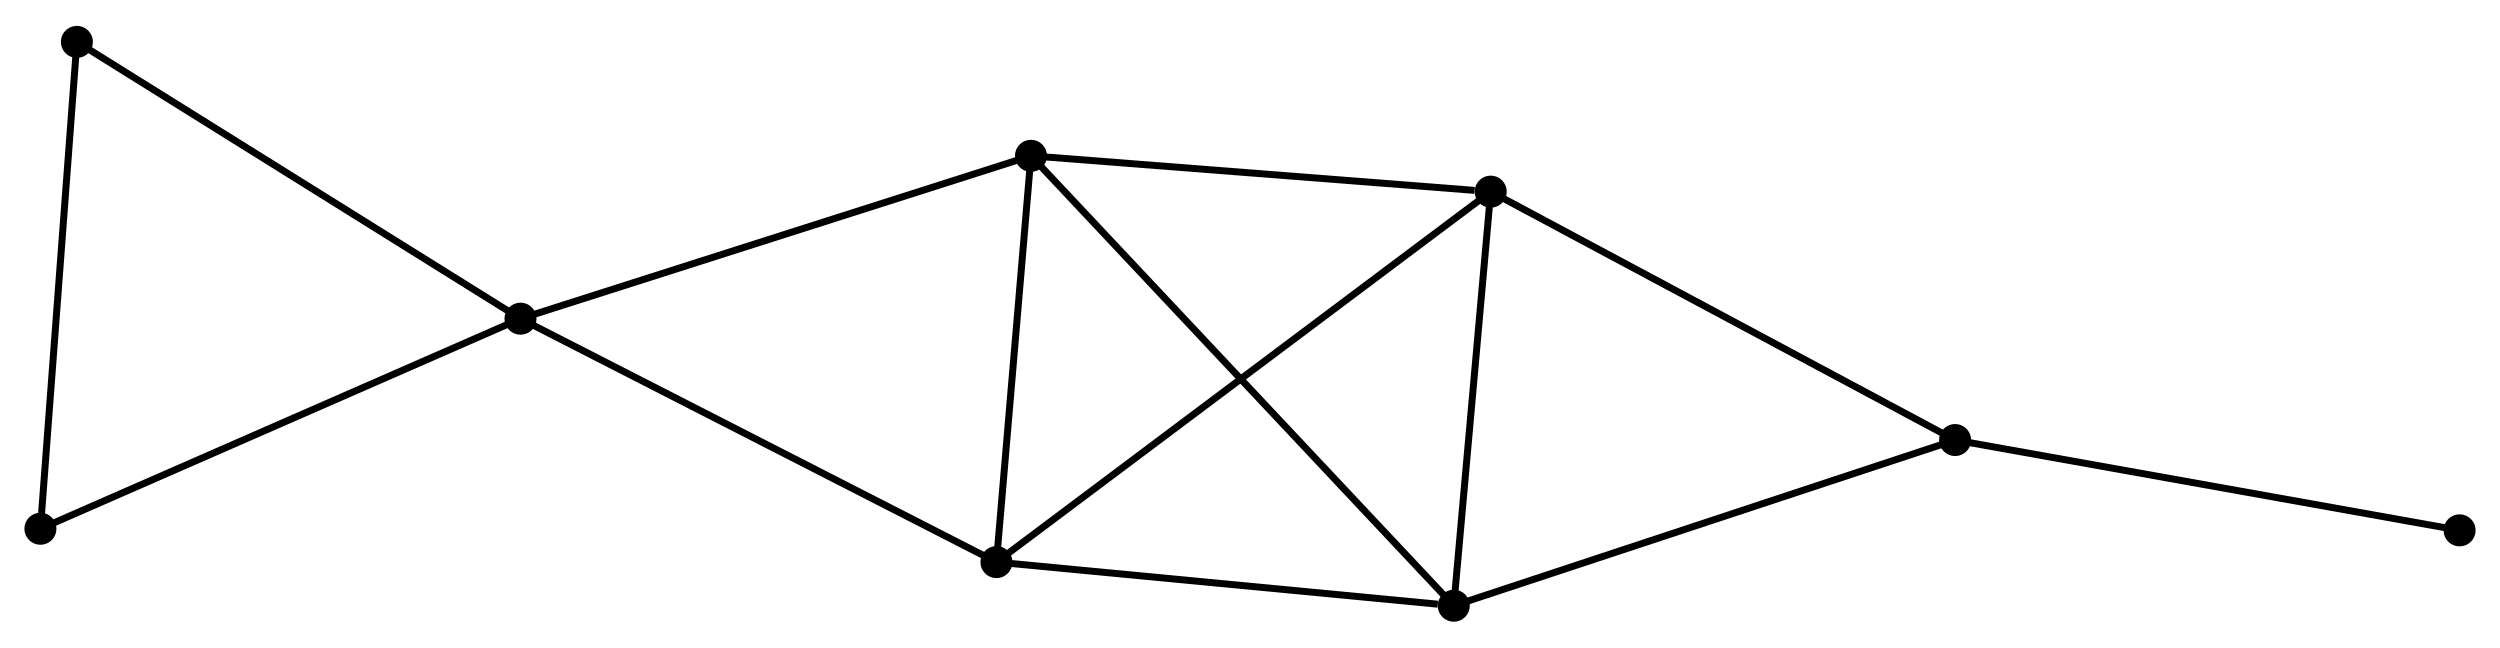<?xml version="1.0" encoding="UTF-8" standalone="no"?>
<!DOCTYPE svg PUBLIC "-//W3C//DTD SVG 1.1//EN"
 "http://www.w3.org/Graphics/SVG/1.1/DTD/svg11.dtd">
<!-- Generated by graphviz version 2.36.0 (20140111.2315)
 -->
<!-- Title: %3 Pages: 1 -->
<svg width="359pt" height="93pt"
 viewBox="0.00 0.00 358.74 92.51" xmlns="http://www.w3.org/2000/svg" xmlns:xlink="http://www.w3.org/1999/xlink">
<g id="graph0" class="graph" transform="scale(1 1) rotate(0) translate(4 88.507)">
<title>%3</title>
<!-- 0 -->
<g id="node1" class="node"><title>0</title>
<ellipse fill="black" stroke="black" cx="143.942" cy="-66.358" rx="1.8" ry="1.8"/>
</g>
<!-- 1 -->
<g id="node2" class="node"><title>1</title>
<ellipse fill="black" stroke="black" cx="70.688" cy="-42.988" rx="1.8" ry="1.8"/>
</g>
<!-- 0&#45;&#45;1 -->
<g id="edge1" class="edge"><title>0&#45;&#45;1</title>
<path fill="none" stroke="black" d="M142.131,-65.78C131.996,-62.547 82.404,-46.726 72.436,-43.546"/>
</g>
<!-- 2 -->
<g id="node3" class="node"><title>2</title>
<ellipse fill="black" stroke="black" cx="138.986" cy="-8.059" rx="1.8" ry="1.8"/>
</g>
<!-- 0&#45;&#45;2 -->
<g id="edge2" class="edge"><title>0&#45;&#45;2</title>
<path fill="none" stroke="black" d="M143.777,-64.418C143.025,-55.567 139.921,-19.055 139.157,-10.066"/>
</g>
<!-- 3 -->
<g id="node4" class="node"><title>3</title>
<ellipse fill="black" stroke="black" cx="209.911" cy="-61.217" rx="1.8" ry="1.8"/>
</g>
<!-- 0&#45;&#45;3 -->
<g id="edge3" class="edge"><title>0&#45;&#45;3</title>
<path fill="none" stroke="black" d="M145.845,-66.21C155.309,-65.472 197.262,-62.202 207.602,-61.397"/>
</g>
<!-- 4 -->
<g id="node5" class="node"><title>4</title>
<ellipse fill="black" stroke="black" cx="204.61" cy="-1.8" rx="1.8" ry="1.8"/>
</g>
<!-- 0&#45;&#45;4 -->
<g id="edge4" class="edge"><title>0&#45;&#45;4</title>
<path fill="none" stroke="black" d="M145.442,-64.762C153.908,-55.753 195.624,-11.363 203.371,-3.119"/>
</g>
<!-- 1&#45;&#45;2 -->
<g id="edge5" class="edge"><title>1&#45;&#45;2</title>
<path fill="none" stroke="black" d="M72.376,-42.125C81.743,-37.334 127.261,-14.055 137.106,-9.02"/>
</g>
<!-- 6 -->
<g id="node6" class="node"><title>6</title>
<ellipse fill="black" stroke="black" cx="7.033" cy="-82.707" rx="1.8" ry="1.8"/>
</g>
<!-- 1&#45;&#45;6 -->
<g id="edge6" class="edge"><title>1&#45;&#45;6</title>
<path fill="none" stroke="black" d="M69.115,-43.97C60.384,-49.417 17.961,-75.888 8.785,-81.613"/>
</g>
<!-- 7 -->
<g id="node7" class="node"><title>7</title>
<ellipse fill="black" stroke="black" cx="1.8" cy="-12.843" rx="1.8" ry="1.8"/>
</g>
<!-- 1&#45;&#45;7 -->
<g id="edge7" class="edge"><title>1&#45;&#45;7</title>
<path fill="none" stroke="black" d="M68.985,-42.243C59.537,-38.109 13.626,-18.018 3.696,-13.673"/>
</g>
<!-- 2&#45;&#45;3 -->
<g id="edge8" class="edge"><title>2&#45;&#45;3</title>
<path fill="none" stroke="black" d="M140.468,-9.169C149.698,-16.087 199.231,-53.212 208.438,-60.112"/>
</g>
<!-- 2&#45;&#45;4 -->
<g id="edge9" class="edge"><title>2&#45;&#45;4</title>
<path fill="none" stroke="black" d="M140.88,-7.878C150.294,-6.98 192.027,-3 202.313,-2.019"/>
</g>
<!-- 3&#45;&#45;4 -->
<g id="edge10" class="edge"><title>3&#45;&#45;4</title>
<path fill="none" stroke="black" d="M209.735,-59.24C208.93,-50.219 205.61,-13.007 204.793,-3.845"/>
</g>
<!-- 5 -->
<g id="node8" class="node"><title>5</title>
<ellipse fill="black" stroke="black" cx="276.549" cy="-25.573" rx="1.8" ry="1.8"/>
</g>
<!-- 3&#45;&#45;5 -->
<g id="edge11" class="edge"><title>3&#45;&#45;5</title>
<path fill="none" stroke="black" d="M211.558,-60.336C220.698,-55.447 265.109,-31.692 274.715,-26.554"/>
</g>
<!-- 4&#45;&#45;5 -->
<g id="edge12" class="edge"><title>4&#45;&#45;5</title>
<path fill="none" stroke="black" d="M206.388,-2.388C216.341,-5.677 265.043,-21.771 274.833,-25.006"/>
</g>
<!-- 6&#45;&#45;7 -->
<g id="edge14" class="edge"><title>6&#45;&#45;7</title>
<path fill="none" stroke="black" d="M6.882,-80.691C6.118,-70.489 2.684,-24.642 1.942,-14.735"/>
</g>
<!-- 8 -->
<g id="node9" class="node"><title>8</title>
<ellipse fill="black" stroke="black" cx="348.941" cy="-12.616" rx="1.8" ry="1.8"/>
</g>
<!-- 5&#45;&#45;8 -->
<g id="edge13" class="edge"><title>5&#45;&#45;8</title>
<path fill="none" stroke="black" d="M278.339,-25.253C288.267,-23.476 336.513,-14.84 346.948,-12.972"/>
</g>
</g>
</svg>
